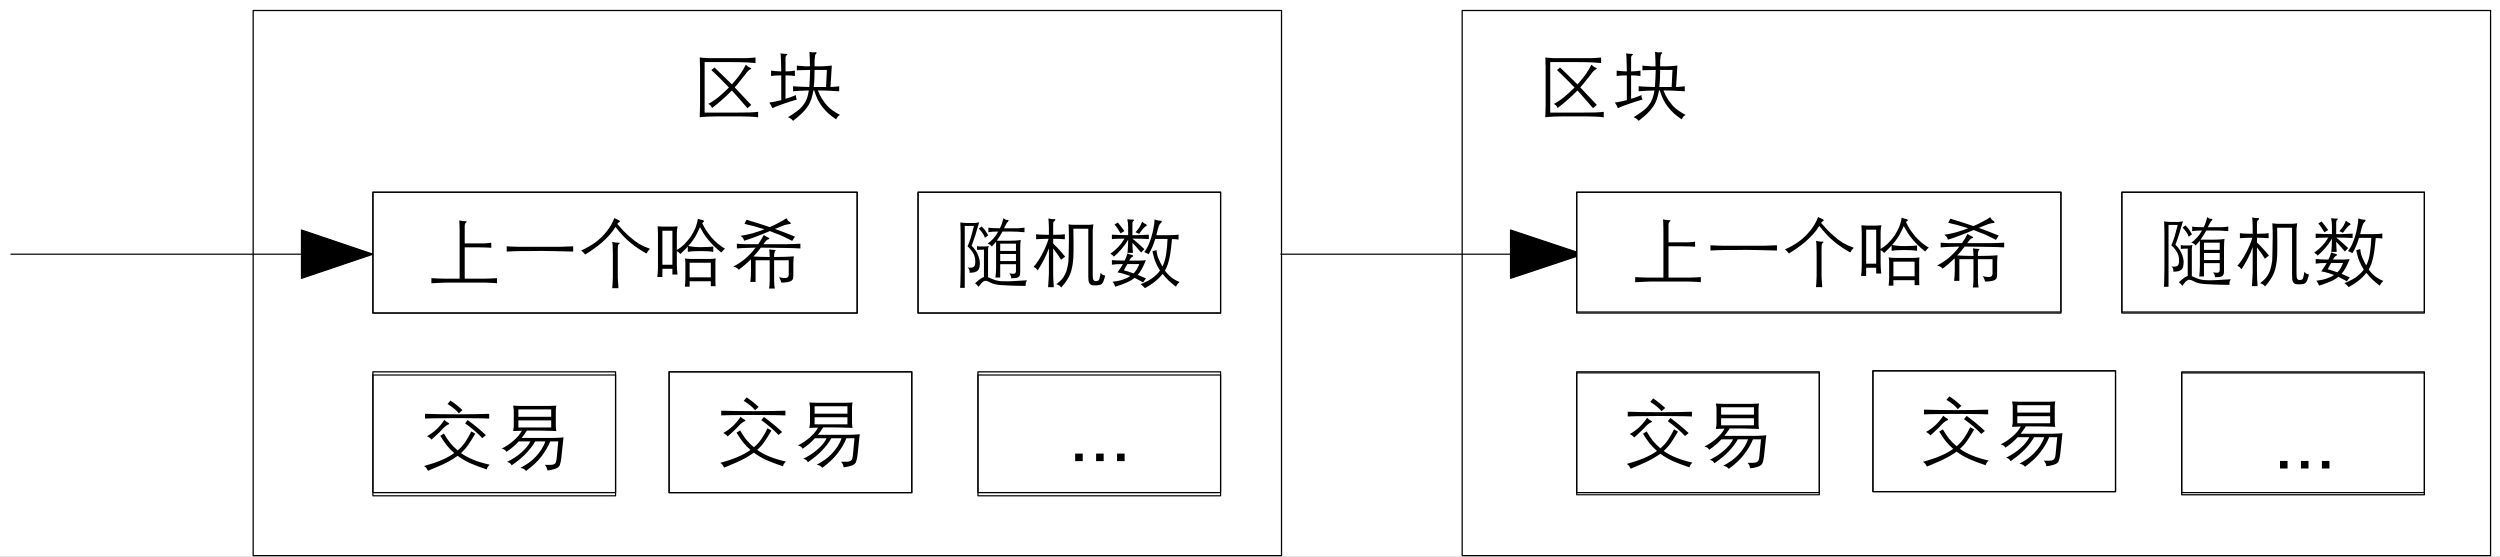 <?xml version="1.0" encoding="UTF-8"?>
<svg xmlns="http://www.w3.org/2000/svg" xmlns:xlink="http://www.w3.org/1999/xlink" width="238pt" height="53pt" viewBox="0 0 238 53" version="1.1">
<rect x="0" y="0" width="238" height="53" fill="#808080" stroke="none"/>
<defs>
<g>
<symbol overflow="visible" id="glyph0-0">
<path style="stroke:none;" d="M 0.625 -5.609 L 4.297 -5.609 L 4.297 0 L 0.625 0 Z M 1.141 -0.547 L 3.766 -0.547 L 3.766 -5.109 L 1.141 -5.109 Z M 2.375 -0.859 L 1.469 -0.859 L 1.469 -1.781 L 2.375 -1.781 Z M 2.375 -0.859 "/>
</symbol>
<symbol overflow="visible" id="glyph0-1">
<path style="stroke:none;" d="M 3.875 -2.766 C 4.156 -3.078 4.41 -3.391 4.641 -3.703 C 4.867 -4.023 5.055 -4.336 5.203 -4.641 C 5.297 -4.555 5.367 -4.492 5.422 -4.453 C 5.484 -4.41 5.555 -4.375 5.641 -4.344 C 5.691 -4.32 5.719 -4.301 5.719 -4.281 C 5.719 -4.258 5.68 -4.227 5.609 -4.188 C 5.555 -4.164 5.492 -4.117 5.422 -4.047 C 5.348 -3.984 5.258 -3.875 5.156 -3.719 C 4.977 -3.5 4.805 -3.285 4.641 -3.078 C 4.484 -2.867 4.316 -2.672 4.141 -2.484 C 4.367 -2.242 4.602 -1.992 4.844 -1.734 C 5.094 -1.473 5.383 -1.164 5.719 -0.812 L 5.359 -0.5 C 5.098 -0.801 4.848 -1.086 4.609 -1.359 C 4.367 -1.641 4.125 -1.914 3.875 -2.188 C 3.57 -1.875 3.266 -1.582 2.953 -1.312 C 2.648 -1.039 2.328 -0.773 1.984 -0.516 C 1.953 -0.598 1.91 -0.672 1.859 -0.734 C 1.805 -0.797 1.727 -0.852 1.625 -0.906 C 1.957 -1.082 2.289 -1.305 2.625 -1.578 C 2.957 -1.859 3.281 -2.156 3.594 -2.469 C 3.332 -2.738 3.066 -3.008 2.797 -3.281 C 2.535 -3.551 2.242 -3.832 1.922 -4.125 L 2.219 -4.375 C 2.57 -4.039 2.875 -3.75 3.125 -3.5 C 3.383 -3.25 3.633 -3.004 3.875 -2.766 Z M 6.375 0.375 C 6.289 0.352 6.176 0.336 6.031 0.328 C 5.883 0.316 5.703 0.305 5.484 0.297 C 5.266 0.297 4.992 0.289 4.672 0.281 C 4.359 0.281 3.992 0.281 3.578 0.281 C 3.148 0.281 2.781 0.281 2.469 0.281 C 2.164 0.289 1.906 0.297 1.688 0.297 C 1.469 0.305 1.285 0.316 1.141 0.328 C 1.004 0.336 0.895 0.352 0.812 0.375 C 0.82 0.195 0.828 0.008 0.828 -0.188 C 0.836 -0.383 0.844 -0.586 0.844 -0.797 L 0.844 -4.156 C 0.844 -4.258 0.844 -4.363 0.844 -4.469 C 0.844 -4.582 0.836 -4.691 0.828 -4.797 C 0.828 -4.898 0.828 -5 0.828 -5.094 C 0.828 -5.188 0.82 -5.266 0.812 -5.328 C 0.895 -5.316 0.992 -5.305 1.109 -5.297 C 1.234 -5.285 1.395 -5.273 1.594 -5.266 C 1.789 -5.266 2.035 -5.266 2.328 -5.266 C 2.617 -5.266 2.977 -5.266 3.406 -5.266 C 3.832 -5.266 4.195 -5.266 4.5 -5.266 C 4.801 -5.266 5.055 -5.266 5.266 -5.266 C 5.484 -5.273 5.66 -5.285 5.797 -5.297 C 5.93 -5.305 6.039 -5.316 6.125 -5.328 L 6.125 -4.797 C 5.988 -4.816 5.719 -4.836 5.312 -4.859 C 4.906 -4.879 4.328 -4.891 3.578 -4.891 L 1.281 -4.891 L 1.281 -0.078 L 3.875 -0.078 C 4.562 -0.078 5.117 -0.082 5.547 -0.094 C 5.973 -0.113 6.25 -0.133 6.375 -0.156 Z M 6.375 0.375 "/>
</symbol>
<symbol overflow="visible" id="glyph0-2">
<path style="stroke:none;" d="M 1.781 -1.391 C 2.125 -1.492 2.457 -1.613 2.781 -1.75 C 2.77 -1.688 2.77 -1.617 2.781 -1.547 C 2.789 -1.484 2.82 -1.41 2.875 -1.328 C 2.332 -1.172 1.863 -1.02 1.469 -0.875 C 1.07 -0.738 0.754 -0.613 0.516 -0.5 C 0.484 -0.594 0.445 -0.68 0.406 -0.766 C 0.363 -0.848 0.305 -0.938 0.234 -1.031 C 0.629 -1.094 1.008 -1.172 1.375 -1.266 L 1.375 -3.625 C 1.156 -3.625 0.969 -3.617 0.812 -3.609 C 0.664 -3.598 0.531 -3.582 0.406 -3.562 L 0.406 -4.078 C 0.531 -4.055 0.664 -4.039 0.812 -4.031 C 0.969 -4.02 1.156 -4.008 1.375 -4 C 1.375 -4.27 1.367 -4.5 1.359 -4.688 C 1.359 -4.883 1.352 -5.051 1.344 -5.188 C 1.344 -5.332 1.336 -5.445 1.328 -5.531 C 1.316 -5.613 1.305 -5.676 1.297 -5.719 C 1.484 -5.688 1.664 -5.672 1.844 -5.672 C 1.914 -5.672 1.953 -5.656 1.953 -5.625 C 1.961 -5.594 1.938 -5.562 1.875 -5.531 C 1.852 -5.52 1.832 -5.488 1.812 -5.438 C 1.789 -5.395 1.781 -5.352 1.781 -5.312 L 1.781 -4 C 2.164 -4.008 2.461 -4.035 2.672 -4.078 L 2.672 -3.562 C 2.453 -3.602 2.156 -3.625 1.781 -3.625 Z M 4.438 -2.188 C 4.383 -1.883 4.316 -1.609 4.234 -1.359 C 4.148 -1.109 4.031 -0.867 3.875 -0.641 C 3.727 -0.422 3.539 -0.203 3.312 0.016 C 3.082 0.234 2.812 0.461 2.5 0.703 C 2.375 0.547 2.211 0.43 2.016 0.359 C 2.359 0.148 2.645 -0.039 2.875 -0.219 C 3.113 -0.395 3.305 -0.582 3.453 -0.781 C 3.609 -0.977 3.727 -1.188 3.812 -1.406 C 3.895 -1.633 3.957 -1.895 4 -2.188 C 3.688 -2.176 3.398 -2.164 3.141 -2.156 C 2.891 -2.145 2.676 -2.129 2.5 -2.109 L 2.5 -2.594 C 2.676 -2.57 2.895 -2.555 3.156 -2.547 C 3.414 -2.535 3.711 -2.523 4.047 -2.516 C 4.066 -2.773 4.082 -3.039 4.094 -3.312 C 4.102 -3.582 4.113 -3.859 4.125 -4.141 C 3.844 -4.141 3.586 -4.133 3.359 -4.125 C 3.129 -4.125 2.961 -4.117 2.859 -4.109 L 2.859 -4.562 C 2.898 -4.551 2.961 -4.539 3.047 -4.531 C 3.141 -4.531 3.238 -4.523 3.344 -4.516 C 3.457 -4.504 3.578 -4.492 3.703 -4.484 C 3.836 -4.484 3.973 -4.484 4.109 -4.484 C 4.109 -4.691 4.102 -4.906 4.094 -5.125 C 4.082 -5.352 4.07 -5.602 4.062 -5.875 C 4.164 -5.844 4.258 -5.82 4.344 -5.812 C 4.426 -5.812 4.52 -5.816 4.625 -5.828 C 4.695 -5.828 4.738 -5.812 4.75 -5.781 C 4.758 -5.75 4.727 -5.707 4.656 -5.656 C 4.645 -5.645 4.629 -5.613 4.609 -5.562 C 4.598 -5.52 4.586 -5.453 4.578 -5.359 C 4.566 -5.273 4.555 -5.16 4.547 -5.016 C 4.547 -4.879 4.547 -4.703 4.547 -4.484 C 4.711 -4.484 4.879 -4.484 5.047 -4.484 C 5.223 -4.492 5.383 -4.5 5.531 -4.5 C 5.676 -4.508 5.805 -4.52 5.922 -4.531 C 6.035 -4.539 6.125 -4.551 6.188 -4.562 L 6.062 -2.516 C 6.227 -2.523 6.379 -2.535 6.516 -2.547 C 6.66 -2.555 6.785 -2.57 6.891 -2.594 L 6.891 -2.109 C 6.66 -2.129 6.379 -2.145 6.047 -2.156 C 5.723 -2.176 5.328 -2.188 4.859 -2.188 C 4.992 -1.863 5.133 -1.586 5.281 -1.359 C 5.426 -1.129 5.582 -0.922 5.75 -0.734 C 5.914 -0.555 6.098 -0.398 6.297 -0.266 C 6.492 -0.129 6.719 0.004 6.969 0.141 C 6.875 0.191 6.797 0.254 6.734 0.328 C 6.68 0.41 6.633 0.488 6.594 0.562 C 6.32 0.375 6.078 0.188 5.859 0 C 5.648 -0.195 5.457 -0.406 5.281 -0.625 C 5.113 -0.844 4.969 -1.078 4.844 -1.328 C 4.719 -1.586 4.609 -1.875 4.516 -2.188 Z M 4.547 -4.141 C 4.547 -3.91 4.539 -3.648 4.531 -3.359 C 4.52 -3.078 4.5 -2.797 4.469 -2.516 L 5.641 -2.516 L 5.719 -4.141 Z M 4.547 -4.141 "/>
</symbol>
<symbol overflow="visible" id="glyph0-3">
<path style="stroke:none;" d="M 3.641 -3.531 C 4.129 -3.531 4.52 -3.531 4.812 -3.531 C 5.113 -3.531 5.352 -3.531 5.531 -3.531 C 5.707 -3.539 5.836 -3.551 5.922 -3.562 C 6.016 -3.57 6.098 -3.582 6.172 -3.594 L 6.172 -3.109 C 6.109 -3.117 6.031 -3.125 5.938 -3.125 C 5.852 -3.133 5.723 -3.141 5.547 -3.141 C 5.367 -3.148 5.129 -3.156 4.828 -3.156 C 4.523 -3.156 4.129 -3.156 3.641 -3.156 L 3.641 -0.172 C 4.109 -0.172 4.492 -0.172 4.797 -0.172 C 5.098 -0.172 5.352 -0.172 5.562 -0.172 C 5.781 -0.18 5.973 -0.188 6.141 -0.188 C 6.316 -0.195 6.508 -0.207 6.719 -0.219 L 6.719 0.266 C 6.57 0.254 6.438 0.242 6.312 0.234 C 6.188 0.234 6.062 0.227 5.938 0.219 C 5.812 0.219 5.676 0.211 5.531 0.203 C 5.383 0.203 5.219 0.203 5.031 0.203 C 4.852 0.203 4.645 0.203 4.406 0.203 C 4.176 0.203 3.906 0.203 3.594 0.203 C 3.258 0.203 2.953 0.203 2.672 0.203 C 2.391 0.203 2.125 0.203 1.875 0.203 C 1.625 0.211 1.383 0.223 1.156 0.234 C 0.938 0.242 0.707 0.254 0.469 0.266 L 0.469 -0.219 C 0.688 -0.207 0.895 -0.195 1.094 -0.188 C 1.289 -0.188 1.492 -0.18 1.703 -0.172 C 1.91 -0.172 2.129 -0.172 2.359 -0.172 C 2.598 -0.172 2.863 -0.172 3.156 -0.172 L 3.156 -4.812 C 3.156 -5.062 3.148 -5.25 3.141 -5.375 C 3.141 -5.5 3.133 -5.613 3.125 -5.719 C 3.352 -5.656 3.551 -5.629 3.719 -5.641 C 3.789 -5.641 3.828 -5.625 3.828 -5.594 C 3.836 -5.57 3.816 -5.547 3.766 -5.516 C 3.68 -5.461 3.641 -5.344 3.641 -5.156 Z M 3.641 -3.531 "/>
</symbol>
<symbol overflow="visible" id="glyph0-4">
<path style="stroke:none;" d="M 6.766 -2.75 C 6.504 -2.758 6.273 -2.766 6.078 -2.766 C 5.891 -2.773 5.691 -2.781 5.484 -2.781 C 5.273 -2.789 5.035 -2.797 4.766 -2.797 C 4.492 -2.805 4.148 -2.812 3.734 -2.812 C 3.266 -2.812 2.875 -2.805 2.562 -2.797 C 2.25 -2.797 1.973 -2.797 1.734 -2.797 C 1.504 -2.797 1.289 -2.789 1.094 -2.781 C 0.895 -2.77 0.676 -2.758 0.438 -2.75 L 0.438 -3.25 C 0.664 -3.238 0.879 -3.227 1.078 -3.219 C 1.285 -3.219 1.508 -3.211 1.75 -3.203 C 1.988 -3.203 2.266 -3.203 2.578 -3.203 C 2.891 -3.203 3.273 -3.203 3.734 -3.203 C 4.016 -3.203 4.258 -3.203 4.469 -3.203 C 4.676 -3.203 4.863 -3.203 5.031 -3.203 C 5.195 -3.203 5.348 -3.203 5.484 -3.203 C 5.617 -3.211 5.75 -3.219 5.875 -3.219 C 6.008 -3.227 6.145 -3.234 6.281 -3.234 C 6.426 -3.234 6.586 -3.238 6.766 -3.25 Z M 6.766 -2.75 "/>
</symbol>
<symbol overflow="visible" id="glyph0-5">
<path style="stroke:none;" d="M 3.906 -3.453 C 3.875 -3.43 3.848 -3.379 3.828 -3.297 C 3.816 -3.211 3.812 -3.078 3.812 -2.891 L 3.812 -0.625 C 3.812 -0.539 3.812 -0.441 3.812 -0.328 C 3.812 -0.211 3.816 -0.098 3.828 0.016 C 3.836 0.141 3.848 0.266 3.859 0.391 C 3.867 0.516 3.875 0.629 3.875 0.734 L 3.281 0.734 C 3.289 0.641 3.301 0.531 3.312 0.406 C 3.32 0.289 3.328 0.172 3.328 0.047 C 3.336 -0.078 3.344 -0.195 3.344 -0.312 C 3.344 -0.438 3.344 -0.539 3.344 -0.625 L 3.344 -2.516 C 3.344 -2.766 3.336 -2.992 3.328 -3.203 C 3.328 -3.41 3.312 -3.566 3.281 -3.672 C 3.5 -3.617 3.691 -3.594 3.859 -3.594 C 3.941 -3.602 3.988 -3.594 4 -3.562 C 4.008 -3.531 3.977 -3.492 3.906 -3.453 Z M 3.594 -5.094 C 3.426 -4.812 3.227 -4.547 3 -4.297 C 2.77 -4.047 2.523 -3.805 2.266 -3.578 C 2.004 -3.359 1.738 -3.156 1.469 -2.969 C 1.207 -2.781 0.953 -2.613 0.703 -2.469 C 0.648 -2.539 0.598 -2.602 0.547 -2.656 C 0.492 -2.707 0.422 -2.773 0.328 -2.859 C 0.785 -3.055 1.227 -3.305 1.656 -3.609 C 2.082 -3.922 2.453 -4.281 2.766 -4.688 C 2.93 -4.895 3.066 -5.094 3.172 -5.281 C 3.285 -5.477 3.391 -5.695 3.484 -5.938 C 3.566 -5.906 3.645 -5.867 3.719 -5.828 C 3.789 -5.797 3.863 -5.758 3.938 -5.719 C 4 -5.688 4.023 -5.648 4.016 -5.609 C 4.016 -5.578 3.988 -5.555 3.938 -5.547 C 3.883 -5.523 3.828 -5.469 3.766 -5.375 C 3.992 -5.113 4.203 -4.883 4.391 -4.688 C 4.578 -4.5 4.754 -4.332 4.922 -4.188 C 5.086 -4.039 5.242 -3.91 5.391 -3.797 C 5.547 -3.68 5.695 -3.578 5.844 -3.484 C 6 -3.398 6.16 -3.316 6.328 -3.234 C 6.492 -3.16 6.676 -3.086 6.875 -3.016 C 6.801 -2.93 6.738 -2.859 6.688 -2.797 C 6.645 -2.734 6.598 -2.656 6.547 -2.562 C 6.266 -2.719 6 -2.879 5.75 -3.047 C 5.5 -3.211 5.254 -3.395 5.016 -3.594 C 4.773 -3.789 4.539 -4.008 4.312 -4.25 C 4.082 -4.5 3.844 -4.781 3.594 -5.094 Z M 3.594 -5.094 "/>
</symbol>
<symbol overflow="visible" id="glyph0-6">
<path style="stroke:none;" d="M 3.453 0.594 L 3 0.594 C 3.008 0.469 3.02 0.336 3.031 0.203 C 3.039 0.066 3.047 -0.066 3.047 -0.203 L 3.047 -1.672 C 3.047 -1.766 3.039 -1.844 3.031 -1.906 C 3.02 -1.977 3.008 -2.039 3 -2.094 C 3.07 -2.082 3.16 -2.07 3.266 -2.062 C 3.367 -2.062 3.488 -2.055 3.625 -2.047 C 3.77 -2.047 3.914 -2.047 4.062 -2.047 C 4.219 -2.047 4.375 -2.047 4.531 -2.047 C 4.645 -2.047 4.77 -2.047 4.906 -2.047 C 5.039 -2.047 5.172 -2.047 5.297 -2.047 C 5.43 -2.055 5.551 -2.062 5.656 -2.062 C 5.77 -2.07 5.863 -2.082 5.938 -2.094 C 5.914 -1.988 5.906 -1.848 5.906 -1.672 L 5.906 -0.188 C 5.906 -0.051 5.906 0.07 5.906 0.188 C 5.906 0.301 5.91 0.422 5.922 0.547 L 5.469 0.547 L 5.469 0.078 L 3.453 0.078 Z M 5.469 -1.688 L 3.453 -1.688 L 3.453 -0.297 L 5.469 -0.297 Z M 0.859 -0.328 L 0.375 -0.328 C 0.395 -0.484 0.41 -0.641 0.422 -0.797 C 0.43 -0.961 0.438 -1.133 0.438 -1.312 L 0.438 -4.469 C 0.438 -4.594 0.43 -4.711 0.422 -4.828 C 0.422 -4.953 0.414 -5.062 0.406 -5.156 C 0.539 -5.145 0.688 -5.133 0.844 -5.125 C 1.008 -5.125 1.18 -5.125 1.359 -5.125 C 1.535 -5.125 1.703 -5.125 1.859 -5.125 C 2.016 -5.133 2.164 -5.145 2.312 -5.156 C 2.289 -5.062 2.27 -4.953 2.25 -4.828 C 2.238 -4.711 2.234 -4.594 2.234 -4.469 L 2.234 -2.906 C 2.492 -3.051 2.738 -3.238 2.969 -3.469 C 3.195 -3.695 3.398 -3.941 3.578 -4.203 C 3.754 -4.473 3.898 -4.75 4.016 -5.031 C 4.129 -5.32 4.203 -5.602 4.234 -5.875 C 4.316 -5.844 4.391 -5.816 4.453 -5.797 C 4.523 -5.785 4.602 -5.77 4.688 -5.75 C 4.758 -5.727 4.801 -5.695 4.812 -5.656 C 4.832 -5.613 4.801 -5.57 4.719 -5.531 C 4.707 -5.52 4.688 -5.492 4.656 -5.453 C 4.758 -5.223 4.883 -4.992 5.031 -4.766 C 5.188 -4.535 5.352 -4.312 5.531 -4.094 C 5.719 -3.883 5.922 -3.688 6.141 -3.5 C 6.359 -3.32 6.586 -3.16 6.828 -3.016 C 6.754 -2.973 6.691 -2.922 6.641 -2.859 C 6.586 -2.805 6.531 -2.738 6.469 -2.656 C 6.219 -2.863 5.988 -3.066 5.781 -3.266 C 5.582 -3.461 5.398 -3.66 5.234 -3.859 C 5.066 -4.055 4.922 -4.254 4.797 -4.453 C 4.672 -4.66 4.551 -4.867 4.438 -5.078 C 4.406 -5.016 4.367 -4.938 4.328 -4.844 C 4.285 -4.75 4.238 -4.648 4.188 -4.547 C 4.094 -4.336 3.973 -4.129 3.828 -3.922 C 3.691 -3.711 3.523 -3.5 3.328 -3.281 C 3.473 -3.25 3.645 -3.223 3.844 -3.203 C 4.039 -3.18 4.254 -3.172 4.484 -3.172 C 4.723 -3.172 4.945 -3.176 5.156 -3.188 C 5.363 -3.195 5.547 -3.211 5.703 -3.234 L 5.703 -2.719 C 5.547 -2.75 5.363 -2.77 5.156 -2.781 C 4.945 -2.789 4.723 -2.797 4.484 -2.797 C 4.254 -2.797 4.035 -2.789 3.828 -2.781 C 3.617 -2.77 3.438 -2.75 3.281 -2.719 L 3.281 -3.234 C 3.176 -3.109 3.062 -2.988 2.938 -2.875 C 2.82 -2.758 2.703 -2.641 2.578 -2.516 C 2.461 -2.648 2.348 -2.738 2.234 -2.781 L 2.234 -1.547 C 2.234 -1.379 2.238 -1.211 2.25 -1.047 C 2.258 -0.891 2.273 -0.727 2.297 -0.562 L 1.812 -0.562 L 1.812 -1.109 L 0.859 -1.109 Z M 1.812 -4.734 L 0.859 -4.734 L 0.859 -1.5 L 1.812 -1.5 Z M 1.812 -4.734 "/>
</symbol>
<symbol overflow="visible" id="glyph0-7">
<path style="stroke:none;" d="M 3.875 -5.078 C 4.188 -5.211 4.477 -5.352 4.75 -5.5 C 5.031 -5.645 5.27 -5.785 5.469 -5.922 C 5.52 -5.836 5.566 -5.766 5.609 -5.703 C 5.66 -5.648 5.727 -5.598 5.812 -5.547 C 5.875 -5.484 5.895 -5.438 5.875 -5.406 C 5.863 -5.383 5.805 -5.367 5.703 -5.359 C 5.641 -5.359 5.578 -5.348 5.516 -5.328 C 5.453 -5.316 5.375 -5.297 5.281 -5.266 C 5.188 -5.234 5.066 -5.188 4.922 -5.125 C 4.773 -5.07 4.594 -5 4.375 -4.906 C 4.707 -4.789 5.031 -4.672 5.344 -4.547 C 5.656 -4.422 5.969 -4.297 6.281 -4.172 L 6.016 -3.766 C 5.836 -3.859 5.672 -3.941 5.516 -4.016 C 5.359 -4.098 5.195 -4.176 5.031 -4.25 C 4.875 -4.32 4.703 -4.391 4.516 -4.453 C 4.336 -4.523 4.129 -4.609 3.891 -4.703 C 3.742 -4.641 3.566 -4.566 3.359 -4.484 C 3.16 -4.398 2.953 -4.316 2.734 -4.234 C 2.516 -4.148 2.289 -4.066 2.062 -3.984 C 1.844 -3.91 1.633 -3.844 1.438 -3.781 C 1.406 -3.977 1.289 -4.133 1.094 -4.25 C 1.457 -4.301 1.832 -4.379 2.219 -4.484 C 2.613 -4.598 3 -4.727 3.375 -4.875 C 3.188 -4.926 3.004 -4.977 2.828 -5.031 C 2.648 -5.094 2.477 -5.145 2.312 -5.188 C 2.145 -5.227 1.988 -5.266 1.844 -5.297 C 1.695 -5.336 1.57 -5.367 1.469 -5.391 L 1.672 -5.781 C 2.484 -5.539 3.219 -5.305 3.875 -5.078 Z M 3.875 -2.234 C 3.875 -2.379 3.867 -2.508 3.859 -2.625 C 3.848 -2.75 3.836 -2.859 3.828 -2.953 C 3.91 -2.941 4 -2.93 4.094 -2.922 C 4.188 -2.91 4.266 -2.906 4.328 -2.906 C 4.453 -2.906 4.473 -2.863 4.391 -2.781 C 4.367 -2.77 4.352 -2.75 4.344 -2.719 C 4.344 -2.688 4.336 -2.648 4.328 -2.609 C 4.316 -2.578 4.305 -2.539 4.297 -2.5 C 4.297 -2.469 4.297 -2.441 4.297 -2.422 L 4.297 -2.234 C 4.641 -2.234 4.973 -2.238 5.297 -2.25 C 5.617 -2.258 5.91 -2.273 6.172 -2.297 C 6.16 -2.211 6.148 -2.113 6.141 -2 C 6.129 -1.883 6.125 -1.754 6.125 -1.609 L 6.125 -0.5 C 6.125 -0.375 6.113 -0.266 6.094 -0.172 C 6.07 -0.086 6.02 -0.02 5.938 0.031 C 5.852 0.094 5.734 0.133 5.578 0.156 C 5.43 0.188 5.234 0.203 4.984 0.203 C 4.961 0.129 4.938 0.051 4.906 -0.031 C 4.875 -0.125 4.82 -0.219 4.75 -0.312 C 5.113 -0.227 5.359 -0.207 5.484 -0.25 C 5.617 -0.289 5.688 -0.395 5.688 -0.562 L 5.688 -1.922 L 4.297 -1.922 L 4.297 0.016 C 4.297 0.148 4.301 0.273 4.312 0.391 C 4.32 0.504 4.336 0.629 4.359 0.766 L 3.812 0.766 C 3.844 0.629 3.859 0.504 3.859 0.391 C 3.867 0.273 3.875 0.148 3.875 0.016 L 3.875 -1.922 L 2.531 -1.922 L 2.531 0.141 L 2.031 0.141 C 2.051 -0.047 2.066 -0.211 2.078 -0.359 C 2.086 -0.516 2.094 -0.688 2.094 -0.875 L 2.094 -1.594 C 2.094 -1.656 2.094 -1.723 2.094 -1.797 C 2.094 -1.867 2.086 -1.941 2.078 -2.016 C 1.742 -1.672 1.359 -1.336 0.922 -1.016 C 0.891 -1.086 0.828 -1.148 0.734 -1.203 C 0.641 -1.254 0.531 -1.297 0.406 -1.328 C 0.789 -1.516 1.16 -1.754 1.516 -2.047 C 1.879 -2.348 2.219 -2.707 2.531 -3.125 C 2.332 -3.125 2.156 -3.117 2 -3.109 C 1.844 -3.109 1.695 -3.102 1.562 -3.094 C 1.426 -3.094 1.289 -3.086 1.156 -3.078 C 1.031 -3.066 0.895 -3.055 0.75 -3.047 L 0.75 -3.5 C 0.895 -3.488 1.031 -3.477 1.156 -3.469 C 1.289 -3.469 1.43 -3.461 1.578 -3.453 C 1.734 -3.453 1.906 -3.453 2.094 -3.453 C 2.281 -3.453 2.508 -3.453 2.781 -3.453 C 2.977 -3.734 3.156 -4.023 3.312 -4.328 C 3.383 -4.273 3.457 -4.227 3.531 -4.188 C 3.613 -4.145 3.688 -4.109 3.75 -4.078 C 3.82 -4.055 3.852 -4.023 3.844 -3.984 C 3.844 -3.953 3.812 -3.93 3.75 -3.922 C 3.719 -3.91 3.691 -3.898 3.672 -3.891 C 3.648 -3.879 3.617 -3.859 3.578 -3.828 C 3.547 -3.797 3.504 -3.75 3.453 -3.688 C 3.41 -3.625 3.352 -3.547 3.281 -3.453 C 3.738 -3.453 4.145 -3.453 4.5 -3.453 C 4.863 -3.453 5.18 -3.453 5.453 -3.453 C 5.734 -3.461 5.977 -3.469 6.188 -3.469 C 6.406 -3.477 6.609 -3.488 6.797 -3.5 L 6.797 -3.047 C 6.609 -3.055 6.395 -3.066 6.156 -3.078 C 5.914 -3.086 5.641 -3.094 5.328 -3.094 C 5.023 -3.102 4.68 -3.109 4.297 -3.109 C 3.91 -3.117 3.488 -3.125 3.031 -3.125 C 2.812 -2.82 2.578 -2.539 2.328 -2.281 C 2.566 -2.27 2.812 -2.258 3.062 -2.25 C 3.32 -2.25 3.594 -2.242 3.875 -2.234 Z M 3.875 -2.234 "/>
</symbol>
<symbol overflow="visible" id="glyph0-8">
<path style="stroke:none;" d="M 5.719 -3.5 L 4.219 -3.5 L 4.219 -2.812 L 5.719 -2.812 Z M 4.219 -1.844 L 5.719 -1.844 L 5.719 -2.516 L 4.219 -2.516 Z M 4.031 -4.656 C 3.832 -4.656 3.648 -4.648 3.484 -4.641 C 3.316 -4.629 3.188 -4.613 3.094 -4.594 L 3.094 -5.031 C 3.207 -5.008 3.363 -4.992 3.562 -4.984 C 3.758 -4.973 3.969 -4.969 4.188 -4.969 C 4.281 -5.145 4.348 -5.305 4.391 -5.453 C 4.441 -5.598 4.488 -5.758 4.531 -5.938 C 4.688 -5.789 4.82 -5.734 4.938 -5.766 C 4.977 -5.773 5.004 -5.758 5.016 -5.719 C 5.023 -5.676 5.004 -5.633 4.953 -5.594 C 4.91 -5.562 4.863 -5.5 4.812 -5.406 C 4.758 -5.32 4.68 -5.176 4.578 -4.969 C 4.898 -4.969 5.172 -4.969 5.391 -4.969 C 5.609 -4.969 5.789 -4.969 5.938 -4.969 C 6.082 -4.977 6.195 -4.988 6.281 -5 C 6.375 -5.008 6.457 -5.02 6.531 -5.031 L 6.531 -4.594 C 6.445 -4.602 6.352 -4.609 6.25 -4.609 C 6.145 -4.617 6.016 -4.629 5.859 -4.641 C 5.703 -4.648 5.508 -4.656 5.281 -4.656 C 5.051 -4.656 4.77 -4.656 4.438 -4.656 C 4.352 -4.5 4.266 -4.348 4.172 -4.203 C 4.078 -4.055 3.984 -3.914 3.891 -3.781 L 5.031 -3.781 C 5.25 -3.781 5.457 -3.785 5.656 -3.797 C 5.863 -3.805 6.035 -3.828 6.172 -3.859 C 6.16 -3.785 6.148 -3.676 6.141 -3.531 C 6.129 -3.395 6.125 -3.238 6.125 -3.062 L 6.125 -0.828 C 6.125 -0.703 6.113 -0.598 6.094 -0.516 C 6.07 -0.441 6.031 -0.379 5.969 -0.328 C 5.906 -0.285 5.816 -0.254 5.703 -0.234 C 5.598 -0.223 5.453 -0.211 5.266 -0.203 C 5.273 -0.273 5.266 -0.348 5.234 -0.422 C 5.211 -0.504 5.16 -0.586 5.078 -0.672 C 5.336 -0.629 5.508 -0.625 5.594 -0.656 C 5.676 -0.688 5.719 -0.77 5.719 -0.906 L 5.719 -1.547 L 4.219 -1.547 L 4.219 -0.281 L 3.766 -0.281 C 3.785 -0.438 3.801 -0.594 3.812 -0.75 C 3.82 -0.906 3.828 -1.086 3.828 -1.297 L 3.828 -3.688 C 3.691 -3.52 3.555 -3.367 3.422 -3.234 C 3.379 -3.297 3.328 -3.348 3.266 -3.391 C 3.211 -3.43 3.129 -3.469 3.016 -3.5 C 3.203 -3.633 3.383 -3.797 3.562 -3.984 C 3.738 -4.18 3.895 -4.406 4.031 -4.656 Z M 2.672 -2.938 C 2.504 -2.938 2.375 -2.93 2.281 -2.922 C 2.188 -2.922 2.098 -2.914 2.016 -2.906 L 2.016 -3.281 C 2.055 -3.27 2.094 -3.258 2.125 -3.25 C 2.164 -3.238 2.203 -3.234 2.234 -3.234 C 2.273 -3.234 2.316 -3.234 2.359 -3.234 C 2.41 -3.234 2.477 -3.234 2.562 -3.234 C 2.633 -3.234 2.691 -3.234 2.734 -3.234 C 2.785 -3.234 2.832 -3.234 2.875 -3.234 C 2.914 -3.234 2.953 -3.238 2.984 -3.25 C 3.023 -3.258 3.07 -3.27 3.125 -3.281 C 3.094 -3.188 3.07 -3.066 3.062 -2.922 C 3.062 -2.773 3.062 -2.609 3.062 -2.422 L 3.062 -0.312 C 3.113 -0.289 3.172 -0.266 3.234 -0.234 C 3.305 -0.211 3.395 -0.176 3.5 -0.125 C 3.633 -0.062 3.781 -0.016 3.938 0.016 C 4.102 0.055 4.305 0.078 4.547 0.078 C 4.797 0.086 5.098 0.082 5.453 0.062 C 5.805 0.051 6.25 0.023 6.781 -0.016 C 6.719 0.078 6.676 0.156 6.656 0.219 C 6.645 0.289 6.641 0.391 6.641 0.516 C 6.035 0.516 5.539 0.504 5.156 0.484 C 4.781 0.473 4.473 0.457 4.234 0.438 C 3.992 0.414 3.805 0.383 3.672 0.344 C 3.535 0.312 3.422 0.27 3.328 0.219 C 3.191 0.145 3.078 0.094 2.984 0.062 C 2.891 0.031 2.801 0.023 2.719 0.047 C 2.633 0.078 2.547 0.141 2.453 0.234 C 2.367 0.328 2.27 0.453 2.156 0.609 C 2.051 0.461 1.941 0.348 1.828 0.266 C 2.055 0.055 2.234 -0.086 2.359 -0.172 C 2.484 -0.254 2.586 -0.305 2.672 -0.328 Z M 2.766 -4.062 C 2.703 -4.238 2.625 -4.391 2.531 -4.516 C 2.445 -4.641 2.332 -4.781 2.188 -4.938 L 2.453 -5.141 C 2.617 -4.984 2.742 -4.836 2.828 -4.703 C 2.91 -4.578 2.992 -4.441 3.078 -4.297 Z M 1.5 -3.297 C 1.781 -3.035 1.977 -2.754 2.094 -2.453 C 2.219 -2.16 2.281 -1.895 2.281 -1.656 C 2.281 -1.477 2.266 -1.332 2.234 -1.219 C 2.211 -1.113 2.164 -1.023 2.094 -0.953 C 2.02 -0.879 1.914 -0.82 1.781 -0.781 C 1.656 -0.75 1.492 -0.734 1.297 -0.734 C 1.316 -0.828 1.312 -0.914 1.281 -1 C 1.258 -1.094 1.203 -1.172 1.109 -1.234 C 1.242 -1.211 1.359 -1.207 1.453 -1.219 C 1.547 -1.227 1.617 -1.25 1.672 -1.281 C 1.734 -1.32 1.773 -1.375 1.797 -1.438 C 1.828 -1.508 1.844 -1.598 1.844 -1.703 C 1.852 -1.867 1.844 -2.023 1.812 -2.172 C 1.781 -2.328 1.727 -2.461 1.656 -2.578 C 1.594 -2.703 1.516 -2.816 1.422 -2.922 C 1.336 -3.035 1.234 -3.145 1.109 -3.25 C 1.211 -3.457 1.316 -3.734 1.422 -4.078 C 1.523 -4.43 1.625 -4.801 1.719 -5.188 L 0.844 -5.188 L 0.844 0.703 L 0.406 0.703 C 0.426 0.41 0.438 0.125 0.438 -0.156 C 0.445 -0.438 0.453 -0.738 0.453 -1.062 L 0.453 -4.469 C 0.453 -4.75 0.445 -4.969 0.438 -5.125 C 0.438 -5.289 0.43 -5.426 0.422 -5.531 C 0.484 -5.52 0.539 -5.508 0.594 -5.5 C 0.656 -5.488 0.719 -5.484 0.781 -5.484 C 0.852 -5.484 0.93 -5.477 1.016 -5.469 C 1.098 -5.469 1.195 -5.469 1.312 -5.469 C 1.426 -5.469 1.52 -5.469 1.594 -5.469 C 1.664 -5.469 1.734 -5.469 1.797 -5.469 C 1.867 -5.477 1.938 -5.488 2 -5.5 C 2.062 -5.508 2.133 -5.52 2.219 -5.531 C 2.156 -5.332 2.094 -5.129 2.031 -4.922 C 1.977 -4.723 1.922 -4.523 1.859 -4.328 C 1.797 -4.141 1.734 -3.957 1.672 -3.781 C 1.609 -3.602 1.551 -3.441 1.5 -3.297 Z M 1.5 -3.297 "/>
</symbol>
<symbol overflow="visible" id="glyph0-9">
<path style="stroke:none;" d="M 2.062 -4.344 C 2.289 -4.344 2.5 -4.348 2.688 -4.359 C 2.883 -4.367 3.047 -4.383 3.172 -4.406 L 3.172 -3.922 C 3.047 -3.93 2.883 -3.941 2.688 -3.953 C 2.5 -3.961 2.289 -3.969 2.062 -3.969 L 2.062 -3.516 C 2.25 -3.336 2.438 -3.145 2.625 -2.938 C 2.812 -2.738 3.004 -2.516 3.203 -2.266 L 2.812 -1.969 C 2.738 -2.094 2.672 -2.203 2.609 -2.297 C 2.547 -2.391 2.484 -2.477 2.422 -2.562 C 2.367 -2.645 2.312 -2.723 2.25 -2.797 C 2.195 -2.879 2.133 -2.961 2.062 -3.047 L 2.062 -0.656 C 2.062 -0.477 2.066 -0.273 2.078 -0.047 C 2.086 0.18 2.102 0.41 2.125 0.641 L 1.578 0.641 C 1.598 0.41 1.613 0.18 1.625 -0.047 C 1.645 -0.273 1.656 -0.477 1.656 -0.656 L 1.656 -3.078 C 1.52 -2.691 1.363 -2.328 1.188 -1.984 C 1.008 -1.641 0.812 -1.301 0.594 -0.969 C 0.52 -1.062 0.457 -1.129 0.406 -1.172 C 0.363 -1.211 0.289 -1.25 0.188 -1.281 C 0.344 -1.457 0.488 -1.648 0.625 -1.859 C 0.77 -2.066 0.898 -2.285 1.016 -2.516 C 1.141 -2.754 1.254 -2.992 1.359 -3.234 C 1.461 -3.484 1.551 -3.727 1.625 -3.969 C 1.383 -3.969 1.156 -3.961 0.938 -3.953 C 0.727 -3.941 0.562 -3.93 0.438 -3.922 L 0.438 -4.406 C 0.57 -4.383 0.742 -4.367 0.953 -4.359 C 1.172 -4.348 1.406 -4.344 1.656 -4.344 C 1.656 -4.602 1.656 -4.816 1.656 -4.984 C 1.656 -5.148 1.648 -5.289 1.641 -5.406 C 1.641 -5.52 1.633 -5.613 1.625 -5.688 C 1.625 -5.77 1.617 -5.844 1.609 -5.906 C 1.711 -5.875 1.801 -5.852 1.875 -5.844 C 1.945 -5.832 2.031 -5.832 2.125 -5.844 C 2.301 -5.852 2.32 -5.789 2.188 -5.656 C 2.145 -5.633 2.113 -5.598 2.094 -5.547 C 2.07 -5.492 2.062 -5.453 2.062 -5.422 Z M 7.016 -0.469 C 6.961 -0.25 6.91 -0.078 6.859 0.047 C 6.816 0.172 6.758 0.266 6.688 0.328 C 6.625 0.391 6.539 0.426 6.438 0.438 C 6.332 0.457 6.203 0.469 6.047 0.469 C 5.922 0.469 5.816 0.457 5.734 0.438 C 5.648 0.414 5.582 0.367 5.531 0.297 C 5.477 0.223 5.441 0.125 5.422 0 C 5.41 -0.113 5.406 -0.266 5.406 -0.453 L 5.406 -4.922 L 3.984 -4.922 C 3.992 -4.461 4 -4.062 4 -3.719 C 4 -3.383 4 -3.094 4 -2.844 C 4 -2.602 3.992 -2.391 3.984 -2.203 C 3.973 -2.023 3.957 -1.859 3.938 -1.703 C 3.906 -1.453 3.863 -1.223 3.812 -1.016 C 3.758 -0.816 3.691 -0.629 3.609 -0.453 C 3.523 -0.273 3.422 -0.098 3.297 0.078 C 3.172 0.266 3.016 0.461 2.828 0.672 C 2.754 0.578 2.688 0.508 2.625 0.469 C 2.562 0.426 2.473 0.391 2.359 0.359 C 2.555 0.211 2.723 0.066 2.859 -0.078 C 2.992 -0.234 3.102 -0.398 3.188 -0.578 C 3.281 -0.754 3.348 -0.941 3.391 -1.141 C 3.441 -1.348 3.484 -1.566 3.516 -1.797 C 3.516 -1.898 3.52 -2.062 3.531 -2.281 C 3.539 -2.508 3.547 -2.773 3.547 -3.078 C 3.555 -3.379 3.562 -3.723 3.562 -4.109 C 3.562 -4.492 3.551 -4.906 3.531 -5.344 C 3.645 -5.32 3.789 -5.305 3.969 -5.297 C 4.156 -5.297 4.406 -5.297 4.719 -5.297 C 5.031 -5.297 5.27 -5.297 5.438 -5.297 C 5.613 -5.305 5.766 -5.32 5.891 -5.344 C 5.879 -5.238 5.867 -5.145 5.859 -5.062 C 5.848 -4.977 5.836 -4.895 5.828 -4.812 C 5.828 -4.727 5.828 -4.633 5.828 -4.531 C 5.828 -4.438 5.828 -4.32 5.828 -4.188 L 5.828 -0.547 C 5.828 -0.305 5.848 -0.145 5.891 -0.062 C 5.941 0.02 6.02 0.062 6.125 0.062 C 6.188 0.062 6.242 0.051 6.297 0.031 C 6.348 0.02 6.391 -0.008 6.422 -0.062 C 6.453 -0.125 6.477 -0.207 6.5 -0.312 C 6.531 -0.414 6.555 -0.555 6.578 -0.734 C 6.66 -0.629 6.734 -0.562 6.797 -0.531 C 6.867 -0.5 6.941 -0.477 7.016 -0.469 Z M 7.016 -0.469 "/>
</symbol>
<symbol overflow="visible" id="glyph0-10">
<path style="stroke:none;" d="M 1.281 -4.484 C 1.176 -4.648 1.082 -4.801 1 -4.938 C 0.914 -5.07 0.816 -5.203 0.703 -5.328 L 1.016 -5.516 C 1.141 -5.367 1.25 -5.234 1.344 -5.109 C 1.438 -4.984 1.535 -4.848 1.641 -4.703 Z M 3.688 -5.156 C 3.664 -5.156 3.641 -5.141 3.609 -5.109 C 3.578 -5.086 3.535 -5.051 3.484 -5 C 3.441 -4.957 3.383 -4.891 3.312 -4.797 C 3.238 -4.703 3.148 -4.582 3.047 -4.438 C 2.984 -4.469 2.926 -4.492 2.875 -4.516 C 2.82 -4.535 2.766 -4.562 2.703 -4.594 C 2.859 -4.758 2.988 -4.926 3.094 -5.094 C 3.195 -5.27 3.273 -5.438 3.328 -5.594 C 3.398 -5.539 3.461 -5.492 3.516 -5.453 C 3.566 -5.41 3.625 -5.379 3.688 -5.359 C 3.738 -5.328 3.766 -5.285 3.766 -5.234 C 3.773 -5.191 3.75 -5.164 3.688 -5.156 Z M 5.266 -1.328 C 5.43 -1.66 5.547 -2.039 5.609 -2.469 C 5.68 -2.906 5.727 -3.398 5.75 -3.953 L 4.578 -3.953 C 4.398 -3.367 4.191 -2.883 3.953 -2.5 C 3.867 -2.539 3.797 -2.578 3.734 -2.609 C 3.68 -2.641 3.613 -2.672 3.531 -2.703 C 3.664 -2.859 3.785 -3.051 3.891 -3.281 C 4.004 -3.52 4.102 -3.781 4.188 -4.062 C 4.281 -4.344 4.352 -4.633 4.406 -4.938 C 4.469 -5.238 4.504 -5.531 4.516 -5.812 C 4.711 -5.727 4.91 -5.688 5.109 -5.688 C 5.172 -5.688 5.203 -5.66 5.203 -5.609 C 5.203 -5.555 5.164 -5.504 5.094 -5.453 C 5.039 -5.422 4.988 -5.344 4.938 -5.219 C 4.883 -5.094 4.82 -4.879 4.75 -4.578 L 4.688 -4.312 L 5.906 -4.312 C 6.125 -4.312 6.301 -4.316 6.438 -4.328 C 6.582 -4.336 6.703 -4.352 6.797 -4.375 L 6.797 -3.891 C 6.648 -3.922 6.441 -3.938 6.172 -3.938 C 6.141 -3.633 6.109 -3.336 6.078 -3.047 C 6.047 -2.766 6.004 -2.492 5.953 -2.234 C 5.898 -1.973 5.836 -1.734 5.766 -1.516 C 5.691 -1.305 5.602 -1.113 5.5 -0.938 C 5.875 -0.426 6.336 -0.066 6.891 0.141 C 6.805 0.223 6.738 0.297 6.688 0.359 C 6.645 0.422 6.598 0.5 6.547 0.594 C 6.297 0.406 6.066 0.211 5.859 0.016 C 5.66 -0.172 5.469 -0.383 5.281 -0.625 C 5.039 -0.32 4.773 -0.062 4.484 0.156 C 4.203 0.375 3.906 0.566 3.594 0.734 C 3.539 0.672 3.484 0.609 3.422 0.547 C 3.367 0.492 3.289 0.426 3.188 0.344 C 3.344 0.301 3.504 0.234 3.672 0.141 C 3.848 0.055 4.02 -0.035 4.188 -0.141 C 4.352 -0.254 4.508 -0.379 4.656 -0.516 C 4.801 -0.648 4.926 -0.789 5.031 -0.938 C 4.883 -1.156 4.75 -1.41 4.625 -1.703 C 4.5 -2.004 4.395 -2.363 4.312 -2.781 L 4.703 -2.891 C 4.711 -2.641 4.77 -2.379 4.875 -2.109 C 4.988 -1.848 5.117 -1.586 5.266 -1.328 Z M 2.922 -0.531 C 3.203 -0.414 3.461 -0.301 3.703 -0.188 C 3.648 -0.125 3.598 -0.062 3.547 0 C 3.504 0.051 3.461 0.113 3.422 0.188 C 3.297 0.102 3.164 0.031 3.031 -0.031 C 2.906 -0.102 2.766 -0.176 2.609 -0.25 C 2.398 -0.07 2.145 0.078 1.844 0.203 C 1.551 0.336 1.191 0.469 0.766 0.594 C 0.742 0.508 0.711 0.43 0.672 0.359 C 0.641 0.285 0.586 0.207 0.516 0.125 C 0.891 0.082 1.211 0.016 1.484 -0.078 C 1.766 -0.172 2.004 -0.285 2.203 -0.422 C 2.004 -0.492 1.801 -0.562 1.594 -0.625 C 1.395 -0.688 1.191 -0.734 0.984 -0.766 C 1.078 -0.898 1.164 -1.031 1.25 -1.156 C 1.344 -1.289 1.426 -1.426 1.5 -1.562 C 1.258 -1.562 1.055 -1.555 0.891 -1.547 C 0.723 -1.535 0.578 -1.52 0.453 -1.5 L 0.453 -1.938 C 0.586 -1.926 0.758 -1.914 0.969 -1.906 C 1.176 -1.906 1.406 -1.898 1.656 -1.891 C 1.719 -1.992 1.77 -2.102 1.812 -2.219 C 1.852 -2.344 1.895 -2.461 1.938 -2.578 C 2.02 -2.547 2.086 -2.516 2.141 -2.484 C 2.203 -2.461 2.27 -2.445 2.344 -2.438 C 2.426 -2.414 2.473 -2.383 2.484 -2.344 C 2.492 -2.312 2.469 -2.281 2.406 -2.25 C 2.352 -2.227 2.301 -2.188 2.25 -2.125 C 2.207 -2.062 2.156 -1.984 2.094 -1.891 L 3.125 -1.891 C 3.219 -1.891 3.316 -1.895 3.422 -1.906 C 3.523 -1.914 3.613 -1.926 3.688 -1.938 C 3.57 -1.633 3.453 -1.367 3.328 -1.141 C 3.203 -0.91 3.066 -0.707 2.922 -0.531 Z M 1.594 -0.969 C 1.906 -0.883 2.211 -0.785 2.516 -0.672 C 2.641 -0.797 2.742 -0.93 2.828 -1.078 C 2.922 -1.234 3 -1.395 3.062 -1.562 L 1.922 -1.562 Z M 1.656 -3.984 C 1.414 -3.984 1.191 -3.977 0.984 -3.969 C 0.785 -3.969 0.609 -3.957 0.453 -3.938 L 0.453 -4.359 C 0.641 -4.348 0.863 -4.336 1.125 -4.328 C 1.383 -4.316 1.676 -4.312 2 -4.312 L 2 -5.078 C 2 -5.336 1.973 -5.586 1.922 -5.828 C 2.035 -5.816 2.133 -5.805 2.219 -5.797 C 2.312 -5.797 2.391 -5.797 2.453 -5.797 C 2.523 -5.797 2.562 -5.781 2.562 -5.75 C 2.57 -5.719 2.551 -5.691 2.5 -5.672 C 2.477 -5.66 2.457 -5.629 2.438 -5.578 C 2.414 -5.535 2.406 -5.484 2.406 -5.422 L 2.406 -4.312 C 2.551 -4.312 2.695 -4.312 2.844 -4.312 C 3 -4.32 3.145 -4.328 3.281 -4.328 C 3.426 -4.336 3.555 -4.344 3.672 -4.344 C 3.797 -4.344 3.895 -4.348 3.969 -4.359 L 3.969 -3.938 C 3.812 -3.945 3.602 -3.957 3.344 -3.969 C 3.082 -3.977 2.77 -3.984 2.406 -3.984 C 2.633 -3.805 2.836 -3.633 3.016 -3.469 C 3.191 -3.312 3.367 -3.148 3.547 -2.984 L 3.234 -2.656 C 3.109 -2.801 2.977 -2.953 2.844 -3.109 C 2.707 -3.266 2.562 -3.426 2.406 -3.594 C 2.406 -3.414 2.41 -3.25 2.422 -3.094 C 2.43 -2.938 2.441 -2.781 2.453 -2.625 L 1.938 -2.625 C 1.957 -2.812 1.973 -3.008 1.984 -3.219 C 1.992 -3.426 2 -3.645 2 -3.875 C 1.812 -3.551 1.598 -3.254 1.359 -2.984 C 1.129 -2.711 0.891 -2.473 0.641 -2.266 C 0.598 -2.316 0.555 -2.363 0.516 -2.406 C 0.473 -2.445 0.406 -2.492 0.312 -2.547 C 0.469 -2.66 0.609 -2.77 0.734 -2.875 C 0.859 -2.988 0.973 -3.098 1.078 -3.203 C 1.18 -3.316 1.281 -3.438 1.375 -3.562 C 1.469 -3.688 1.562 -3.828 1.656 -3.984 Z M 1.656 -3.984 "/>
</symbol>
<symbol overflow="visible" id="glyph0-11">
<path style="stroke:none;" d="M 6.672 -4.25 C 6.297 -4.27 5.863 -4.281 5.375 -4.281 C 4.883 -4.289 4.301 -4.297 3.625 -4.297 C 2.938 -4.297 2.348 -4.289 1.859 -4.281 C 1.367 -4.281 0.938 -4.27 0.562 -4.25 L 0.562 -4.703 C 0.938 -4.691 1.367 -4.68 1.859 -4.672 C 2.348 -4.66 2.938 -4.656 3.625 -4.656 C 4.301 -4.656 4.883 -4.66 5.375 -4.672 C 5.863 -4.68 6.297 -4.691 6.672 -4.703 Z M 3.781 -4.75 C 3.562 -5.031 3.203 -5.328 2.703 -5.641 L 2.984 -5.969 C 3.172 -5.844 3.363 -5.703 3.562 -5.547 C 3.758 -5.391 3.945 -5.227 4.125 -5.062 Z M 2.766 -3.859 C 2.836 -3.828 2.867 -3.789 2.859 -3.75 C 2.859 -3.719 2.82 -3.691 2.75 -3.672 C 2.707 -3.66 2.645 -3.625 2.562 -3.562 C 2.477 -3.508 2.375 -3.414 2.25 -3.281 C 2.156 -3.176 2.062 -3.078 1.969 -2.984 C 1.883 -2.898 1.797 -2.816 1.703 -2.734 C 1.617 -2.648 1.531 -2.566 1.438 -2.484 C 1.352 -2.41 1.266 -2.332 1.172 -2.25 C 1.117 -2.332 1.055 -2.395 0.984 -2.438 C 0.922 -2.488 0.844 -2.535 0.75 -2.578 C 0.926 -2.672 1.082 -2.77 1.219 -2.875 C 1.363 -2.977 1.5 -3.086 1.625 -3.203 C 1.758 -3.328 1.891 -3.461 2.016 -3.609 C 2.141 -3.754 2.27 -3.926 2.406 -4.125 C 2.469 -4.062 2.523 -4.008 2.578 -3.969 C 2.641 -3.926 2.703 -3.891 2.766 -3.859 Z M 6.016 -2.391 C 5.555 -2.879 5.008 -3.348 4.375 -3.797 L 4.625 -4.109 C 4.969 -3.859 5.273 -3.617 5.547 -3.391 C 5.828 -3.16 6.098 -2.922 6.359 -2.672 Z M 3.672 -1.219 C 3.953 -1.457 4.191 -1.723 4.391 -2.016 C 4.598 -2.316 4.789 -2.656 4.969 -3.031 L 5.344 -2.812 C 5.113 -2.414 4.895 -2.066 4.688 -1.766 C 4.488 -1.473 4.254 -1.207 3.984 -0.969 C 4.336 -0.719 4.734 -0.504 5.172 -0.328 C 5.609 -0.148 6.125 0.004 6.719 0.141 C 6.645 0.211 6.582 0.285 6.531 0.359 C 6.488 0.43 6.457 0.508 6.438 0.594 C 5.812 0.383 5.273 0.18 4.828 -0.016 C 4.391 -0.223 4.004 -0.453 3.672 -0.703 C 3.504 -0.586 3.328 -0.473 3.141 -0.359 C 2.953 -0.242 2.742 -0.129 2.516 -0.016 C 2.297 0.098 2.047 0.211 1.766 0.328 C 1.484 0.453 1.176 0.582 0.844 0.719 C 0.789 0.613 0.738 0.523 0.688 0.453 C 0.633 0.391 0.562 0.328 0.469 0.266 C 1.113 0.086 1.664 -0.098 2.125 -0.297 C 2.594 -0.492 3 -0.719 3.344 -0.969 C 3.094 -1.188 2.859 -1.426 2.641 -1.688 C 2.43 -1.957 2.223 -2.266 2.016 -2.609 L 2.359 -2.828 C 2.547 -2.504 2.742 -2.207 2.953 -1.938 C 3.172 -1.676 3.41 -1.438 3.672 -1.219 Z M 3.672 -1.219 "/>
</symbol>
<symbol overflow="visible" id="glyph0-12">
<path style="stroke:none;" d="M 5.375 -4.422 L 5.375 -5.125 L 2.25 -5.125 L 2.25 -4.422 Z M 2.25 -4.078 L 2.25 -3.406 L 5.375 -3.406 L 5.375 -4.078 Z M 5.281 -2.078 C 5.094 -1.609 4.816 -1.133 4.453 -0.656 C 4.098 -0.188 3.609 0.273 2.984 0.734 C 2.91 0.648 2.836 0.586 2.766 0.547 C 2.691 0.504 2.586 0.469 2.453 0.438 C 2.711 0.301 2.961 0.148 3.203 -0.016 C 3.453 -0.191 3.676 -0.383 3.875 -0.594 C 4.082 -0.812 4.266 -1.039 4.422 -1.281 C 4.586 -1.531 4.719 -1.797 4.812 -2.078 L 3.844 -2.078 C 3.727 -1.867 3.598 -1.672 3.453 -1.484 C 3.305 -1.297 3.145 -1.109 2.969 -0.922 C 2.789 -0.734 2.586 -0.547 2.359 -0.359 C 2.141 -0.18 1.891 0.004 1.609 0.203 C 1.566 0.117 1.516 0.051 1.453 0 C 1.391 -0.051 1.297 -0.094 1.172 -0.125 C 1.734 -0.406 2.203 -0.719 2.578 -1.062 C 2.961 -1.406 3.234 -1.742 3.391 -2.078 L 2.281 -2.078 C 2.113 -1.891 1.938 -1.719 1.75 -1.562 C 1.562 -1.406 1.348 -1.242 1.109 -1.078 C 1.078 -1.16 1.02 -1.227 0.938 -1.281 C 0.863 -1.332 0.77 -1.367 0.656 -1.391 C 0.863 -1.492 1.062 -1.609 1.25 -1.734 C 1.445 -1.867 1.629 -2.008 1.797 -2.156 C 1.961 -2.301 2.113 -2.453 2.25 -2.609 C 2.383 -2.773 2.492 -2.938 2.578 -3.094 C 2.398 -3.094 2.25 -3.086 2.125 -3.078 C 2 -3.078 1.875 -3.07 1.75 -3.062 C 1.758 -3.102 1.77 -3.172 1.781 -3.266 C 1.801 -3.359 1.812 -3.453 1.812 -3.547 L 1.812 -5 C 1.812 -5.094 1.801 -5.188 1.781 -5.281 C 1.77 -5.375 1.758 -5.441 1.75 -5.484 C 1.852 -5.473 1.957 -5.469 2.062 -5.469 C 2.164 -5.469 2.289 -5.461 2.438 -5.453 C 2.582 -5.453 2.758 -5.453 2.969 -5.453 C 3.188 -5.453 3.469 -5.453 3.812 -5.453 C 4.125 -5.453 4.383 -5.453 4.594 -5.453 C 4.812 -5.453 4.992 -5.453 5.141 -5.453 C 5.297 -5.461 5.43 -5.469 5.547 -5.469 C 5.66 -5.469 5.77 -5.473 5.875 -5.484 C 5.852 -5.441 5.836 -5.375 5.828 -5.281 C 5.816 -5.188 5.812 -5.094 5.812 -5 L 5.812 -3.547 C 5.812 -3.453 5.816 -3.359 5.828 -3.266 C 5.836 -3.172 5.852 -3.102 5.875 -3.062 C 5.738 -3.07 5.602 -3.078 5.469 -3.078 C 5.332 -3.086 5.16 -3.094 4.953 -3.094 C 4.742 -3.102 4.488 -3.109 4.188 -3.109 C 3.895 -3.109 3.52 -3.109 3.062 -3.109 C 2.977 -2.973 2.895 -2.848 2.812 -2.734 C 2.727 -2.629 2.645 -2.52 2.562 -2.406 L 5.078 -2.406 C 5.242 -2.406 5.398 -2.406 5.547 -2.406 C 5.703 -2.414 5.844 -2.422 5.969 -2.422 C 6.094 -2.43 6.203 -2.438 6.297 -2.438 C 6.398 -2.445 6.484 -2.457 6.547 -2.469 L 6.328 -0.422 C 6.297 -0.203 6.258 -0.031 6.219 0.094 C 6.188 0.219 6.125 0.316 6.031 0.391 C 5.945 0.461 5.82 0.52 5.656 0.562 C 5.5 0.613 5.285 0.656 5.016 0.688 C 5.004 0.594 4.977 0.5 4.938 0.406 C 4.895 0.32 4.836 0.238 4.766 0.156 C 4.992 0.164 5.176 0.164 5.312 0.156 C 5.457 0.156 5.566 0.133 5.641 0.094 C 5.723 0.051 5.781 -0.004 5.812 -0.078 C 5.844 -0.16 5.867 -0.273 5.891 -0.422 L 6.047 -2.078 Z M 5.281 -2.078 "/>
</symbol>
<symbol overflow="visible" id="glyph1-0">
<path style="stroke:none;" d="M 0.906 0 L 0.906 -4.5 L 4.5 -4.5 L 4.5 0 Z M 1.016 -0.109 L 4.391 -0.109 L 4.391 -4.391 L 1.016 -4.391 Z M 1.016 -0.109 "/>
</symbol>
<symbol overflow="visible" id="glyph1-1">
<path style="stroke:none;" d="M 0.656 0 L 0.656 -0.719 L 1.375 -0.719 L 1.375 0 Z M 0.656 0 "/>
</symbol>
</g>
<clipPath id="clip1">
  <rect width="238" height="53"/>
</clipPath>
<g id="surface4" clip-path="url(#clip1)">
<rect x="0" y="0" width="238" height="53" style="fill:rgb(100%,100%,100%);fill-opacity:1;stroke:none;"/>
<path style="fill-rule:evenodd;fill:rgb(100%,100%,100%);fill-opacity:1;stroke-width:0.12;stroke-linecap:butt;stroke-linejoin:round;stroke:rgb(0%,0%,0%);stroke-opacity:1;stroke-miterlimit:10;" d="M 266.102 365.102 L 217.102 365.102 L 217.102 417 L 315 417 L 315 365.102 Z M 266.102 365.102 " transform="matrix(1,0,0,-1,-193,418)"/>
<g style="fill:rgb(0%,0%,0%);fill-opacity:1;">
  <use xlink:href="#glyph0-1" x="65.8" y="10.8"/>
  <use xlink:href="#glyph0-2" x="73" y="10.8"/>
</g>
<path style="fill-rule:evenodd;fill:rgb(100%,100%,100%);fill-opacity:1;stroke-width:0.113;stroke-linecap:butt;stroke-linejoin:round;stroke:rgb(0%,0%,0%);stroke-opacity:1;stroke-miterlimit:10;" d="M 251.602 388.199 L 228.5 388.199 L 228.5 399.699 L 274.602 399.699 L 274.602 388.199 Z M 251.602 388.199 " transform="matrix(1,0,0,-1,-193,418)"/>
<g style="fill:rgb(0%,0%,0%);fill-opacity:1;">
  <use xlink:href="#glyph0-3" x="40.6" y="26.7"/>
  <use xlink:href="#glyph0-4" x="47.8" y="26.7"/>
  <use xlink:href="#glyph0-5" x="55" y="26.7"/>
  <use xlink:href="#glyph0-6" x="62.2" y="26.7"/>
  <use xlink:href="#glyph0-7" x="69.4" y="26.7"/>
</g>
<path style="fill:none;stroke-width:0.12;stroke-linecap:butt;stroke-linejoin:round;stroke:rgb(0%,0%,0%);stroke-opacity:1;stroke-miterlimit:10;" d="M 251.602 388.199 L 228.5 388.199 L 228.5 399.699 L 274.602 399.699 L 274.602 388.199 Z M 251.602 388.199 " transform="matrix(1,0,0,-1,-193,418)"/>
<path style="fill-rule:evenodd;fill:rgb(100%,100%,100%);fill-opacity:1;stroke-width:0.113;stroke-linecap:butt;stroke-linejoin:round;stroke:rgb(0%,0%,0%);stroke-opacity:1;stroke-miterlimit:10;" d="M 294.801 388.199 L 280.398 388.199 L 280.398 399.699 L 309.199 399.699 L 309.199 388.199 Z M 294.801 388.199 " transform="matrix(1,0,0,-1,-193,418)"/>
<g style="fill:rgb(0%,0%,0%);fill-opacity:1;">
  <use xlink:href="#glyph0-8" x="91" y="26.7"/>
  <use xlink:href="#glyph0-9" x="98.2" y="26.7"/>
  <use xlink:href="#glyph0-10" x="105.4" y="26.7"/>
</g>
<path style="fill:none;stroke-width:0.12;stroke-linecap:butt;stroke-linejoin:round;stroke:rgb(0%,0%,0%);stroke-opacity:1;stroke-miterlimit:10;" d="M 294.801 388.199 L 280.398 388.199 L 280.398 399.699 L 309.199 399.699 L 309.199 388.199 Z M 294.801 388.199 " transform="matrix(1,0,0,-1,-193,418)"/>
<path style="fill-rule:evenodd;fill:rgb(100%,100%,100%);fill-opacity:1;stroke-width:0.113;stroke-linecap:butt;stroke-linejoin:round;stroke:rgb(0%,0%,0%);stroke-opacity:1;stroke-miterlimit:10;" d="M 240.102 370.801 L 228.5 370.801 L 228.5 382.301 L 251.602 382.301 L 251.602 370.801 Z M 240.102 370.801 " transform="matrix(1,0,0,-1,-193,418)"/>
<g style="fill:rgb(0%,0%,0%);fill-opacity:1;">
  <use xlink:href="#glyph0-11" x="39.9" y="44.1"/>
  <use xlink:href="#glyph0-12" x="47.1" y="44.1"/>
</g>
<path style="fill:none;stroke-width:0.12;stroke-linecap:butt;stroke-linejoin:round;stroke:rgb(0%,0%,0%);stroke-opacity:1;stroke-miterlimit:10;" d="M 240.102 371.102 L 228.5 371.102 L 228.5 382.602 L 251.602 382.602 L 251.602 371.102 Z M 240.102 371.102 " transform="matrix(1,0,0,-1,-193,418)"/>
<path style="fill-rule:evenodd;fill:rgb(100%,100%,100%);fill-opacity:1;stroke-width:0.113;stroke-linecap:butt;stroke-linejoin:round;stroke:rgb(0%,0%,0%);stroke-opacity:1;stroke-miterlimit:10;" d="M 297.602 370.801 L 286.102 370.801 L 286.102 382.301 L 309.199 382.301 L 309.199 370.801 Z M 297.602 370.801 " transform="matrix(1,0,0,-1,-193,418)"/>
<g style="fill:rgb(0%,0%,0%);fill-opacity:1;">
  <use xlink:href="#glyph1-1" x="101.7" y="43.9"/>
  <use xlink:href="#glyph1-1" x="103.694" y="43.9"/>
  <use xlink:href="#glyph1-1" x="105.689" y="43.9"/>
</g>
<path style="fill:none;stroke-width:0.12;stroke-linecap:butt;stroke-linejoin:round;stroke:rgb(0%,0%,0%);stroke-opacity:1;stroke-miterlimit:10;" d="M 297.602 371.102 L 286.102 371.102 L 286.102 382.602 L 309.199 382.602 L 309.199 371.102 Z M 297.602 371.102 " transform="matrix(1,0,0,-1,-193,418)"/>
<path style="fill-rule:evenodd;fill:rgb(0%,0%,0%);fill-opacity:1;stroke-width:0.113;stroke-linecap:butt;stroke-linejoin:round;stroke:rgb(0%,0%,0%);stroke-opacity:1;stroke-miterlimit:10;" d="M 228.5 393.801 L 221.699 391.5 L 221.699 396.102 Z M 228.5 393.801 " transform="matrix(1,0,0,-1,-193,418)"/>
<path style="fill:none;stroke-width:0.113;stroke-linecap:butt;stroke-linejoin:round;stroke:rgb(0%,0%,0%);stroke-opacity:1;stroke-miterlimit:10;" d="M 194 393.801 L 223 393.801 " transform="matrix(1,0,0,-1,-193,418)"/>
<path style="fill-rule:evenodd;fill:rgb(100%,100%,100%);fill-opacity:1;stroke-width:0.12;stroke-linecap:butt;stroke-linejoin:round;stroke:rgb(0%,0%,0%);stroke-opacity:1;stroke-miterlimit:10;" d="M 381.102 365.102 L 332.199 365.102 L 332.199 417 L 430.102 417 L 430.102 365.102 Z M 381.102 365.102 " transform="matrix(1,0,0,-1,-193,418)"/>
<g style="fill:rgb(0%,0%,0%);fill-opacity:1;">
  <use xlink:href="#glyph0-1" x="146.3" y="10.8"/>
  <use xlink:href="#glyph0-2" x="153.5" y="10.8"/>
</g>
<path style="fill-rule:evenodd;fill:rgb(0%,0%,0%);fill-opacity:1;stroke-width:0.113;stroke-linecap:butt;stroke-linejoin:round;stroke:rgb(0%,0%,0%);stroke-opacity:1;stroke-miterlimit:10;" d="M 343.699 393.801 L 336.801 391.5 L 336.801 396.102 Z M 343.699 393.801 " transform="matrix(1,0,0,-1,-193,418)"/>
<path style="fill:none;stroke-width:0.113;stroke-linecap:butt;stroke-linejoin:round;stroke:rgb(0%,0%,0%);stroke-opacity:1;stroke-miterlimit:10;" d="M 314.898 393.801 L 338.199 393.801 " transform="matrix(1,0,0,-1,-193,418)"/>
<path style="fill-rule:evenodd;fill:rgb(100%,100%,100%);fill-opacity:1;stroke-width:0.113;stroke-linecap:butt;stroke-linejoin:round;stroke:rgb(0%,0%,0%);stroke-opacity:1;stroke-miterlimit:10;" d="M 268.301 371.102 L 256.699 371.102 L 256.699 382.602 L 279.801 382.602 L 279.801 371.102 Z M 268.301 371.102 " transform="matrix(1,0,0,-1,-193,418)"/>
<g style="fill:rgb(0%,0%,0%);fill-opacity:1;">
  <use xlink:href="#glyph0-11" x="68.1" y="43.8"/>
  <use xlink:href="#glyph0-12" x="75.3" y="43.8"/>
</g>
<path style="fill:none;stroke-width:0.12;stroke-linecap:butt;stroke-linejoin:round;stroke:rgb(0%,0%,0%);stroke-opacity:1;stroke-miterlimit:10;" d="M 268.301 371.102 L 256.699 371.102 L 256.699 382.602 L 279.801 382.602 L 279.801 371.102 Z M 268.301 371.102 " transform="matrix(1,0,0,-1,-193,418)"/>
<path style="fill-rule:evenodd;fill:rgb(100%,100%,100%);fill-opacity:1;stroke-width:0.113;stroke-linecap:butt;stroke-linejoin:round;stroke:rgb(0%,0%,0%);stroke-opacity:1;stroke-miterlimit:10;" d="M 366.199 388.301 L 343.102 388.301 L 343.102 399.699 L 389.199 399.699 L 389.199 388.301 Z M 366.199 388.301 " transform="matrix(1,0,0,-1,-193,418)"/>
<g style="fill:rgb(0%,0%,0%);fill-opacity:1;">
  <use xlink:href="#glyph0-3" x="155.2" y="26.6"/>
  <use xlink:href="#glyph0-4" x="162.4" y="26.6"/>
  <use xlink:href="#glyph0-5" x="169.6" y="26.6"/>
  <use xlink:href="#glyph0-6" x="176.8" y="26.6"/>
  <use xlink:href="#glyph0-7" x="184" y="26.6"/>
</g>
<path style="fill:none;stroke-width:0.12;stroke-linecap:butt;stroke-linejoin:round;stroke:rgb(0%,0%,0%);stroke-opacity:1;stroke-miterlimit:10;" d="M 366.199 388.199 L 343.102 388.199 L 343.102 399.699 L 389.199 399.699 L 389.199 388.199 Z M 366.199 388.199 " transform="matrix(1,0,0,-1,-193,418)"/>
<path style="fill-rule:evenodd;fill:rgb(100%,100%,100%);fill-opacity:1;stroke-width:0.113;stroke-linecap:butt;stroke-linejoin:round;stroke:rgb(0%,0%,0%);stroke-opacity:1;stroke-miterlimit:10;" d="M 409.398 388.301 L 395 388.301 L 395 399.699 L 423.801 399.699 L 423.801 388.301 Z M 409.398 388.301 " transform="matrix(1,0,0,-1,-193,418)"/>
<g style="fill:rgb(0%,0%,0%);fill-opacity:1;">
  <use xlink:href="#glyph0-8" x="205.6" y="26.6"/>
  <use xlink:href="#glyph0-9" x="212.8" y="26.6"/>
  <use xlink:href="#glyph0-10" x="220" y="26.6"/>
</g>
<path style="fill:none;stroke-width:0.12;stroke-linecap:butt;stroke-linejoin:round;stroke:rgb(0%,0%,0%);stroke-opacity:1;stroke-miterlimit:10;" d="M 409.398 388.199 L 395 388.199 L 395 399.699 L 423.801 399.699 L 423.801 388.199 Z M 409.398 388.199 " transform="matrix(1,0,0,-1,-193,418)"/>
<path style="fill-rule:evenodd;fill:rgb(100%,100%,100%);fill-opacity:1;stroke-width:0.113;stroke-linecap:butt;stroke-linejoin:round;stroke:rgb(0%,0%,0%);stroke-opacity:1;stroke-miterlimit:10;" d="M 354.699 370.898 L 343.102 370.898 L 343.102 382.5 L 366.199 382.5 L 366.199 370.898 Z M 354.699 370.898 " transform="matrix(1,0,0,-1,-193,418)"/>
<path style="fill:none;stroke-width:0.12;stroke-linecap:butt;stroke-linejoin:round;stroke:rgb(0%,0%,0%);stroke-opacity:1;stroke-miterlimit:10;" d="M 354.699 371.102 L 343.102 371.102 L 343.102 382.602 L 366.199 382.602 L 366.199 371.102 Z M 354.699 371.102 " transform="matrix(1,0,0,-1,-193,418)"/>
<g style="fill:rgb(0%,0%,0%);fill-opacity:1;">
  <use xlink:href="#glyph0-11" x="154.4" y="43.9"/>
  <use xlink:href="#glyph0-12" x="161.6" y="43.9"/>
</g>
<path style="fill-rule:evenodd;fill:rgb(100%,100%,100%);fill-opacity:1;stroke-width:0.113;stroke-linecap:butt;stroke-linejoin:round;stroke:rgb(0%,0%,0%);stroke-opacity:1;stroke-miterlimit:10;" d="M 412.199 371.102 L 400.699 371.102 L 400.699 382.602 L 423.801 382.602 L 423.801 371.102 Z M 412.199 371.102 " transform="matrix(1,0,0,-1,-193,418)"/>
<path style="fill:none;stroke-width:0.12;stroke-linecap:butt;stroke-linejoin:round;stroke:rgb(0%,0%,0%);stroke-opacity:1;stroke-miterlimit:10;" d="M 412.199 370.898 L 400.699 370.898 L 400.699 382.5 L 423.801 382.5 L 423.801 370.898 Z M 412.199 370.898 " transform="matrix(1,0,0,-1,-193,418)"/>
<path style="fill-rule:evenodd;fill:rgb(100%,100%,100%);fill-opacity:1;stroke-width:0.113;stroke-linecap:butt;stroke-linejoin:round;stroke:rgb(0%,0%,0%);stroke-opacity:1;stroke-miterlimit:10;" d="M 382.898 371.199 L 371.301 371.199 L 371.301 382.699 L 394.398 382.699 L 394.398 371.199 Z M 382.898 371.199 " transform="matrix(1,0,0,-1,-193,418)"/>
<g style="fill:rgb(0%,0%,0%);fill-opacity:1;">
  <use xlink:href="#glyph0-11" x="182.6" y="43.7"/>
  <use xlink:href="#glyph0-12" x="189.8" y="43.7"/>
</g>
<path style="fill:none;stroke-width:0.12;stroke-linecap:butt;stroke-linejoin:round;stroke:rgb(0%,0%,0%);stroke-opacity:1;stroke-miterlimit:10;" d="M 382.898 371.199 L 371.301 371.199 L 371.301 382.699 L 394.398 382.699 L 394.398 371.199 Z M 382.898 371.199 " transform="matrix(1,0,0,-1,-193,418)"/>
<g style="fill:rgb(0%,0%,0%);fill-opacity:1;">
  <use xlink:href="#glyph1-1" x="216.4" y="44.6"/>
  <use xlink:href="#glyph1-1" x="218.394" y="44.6"/>
  <use xlink:href="#glyph1-1" x="220.389" y="44.6"/>
</g>
</g>
</defs>
<g id="surface1">
<use xlink:href="#surface4"/>
</g>
</svg>
